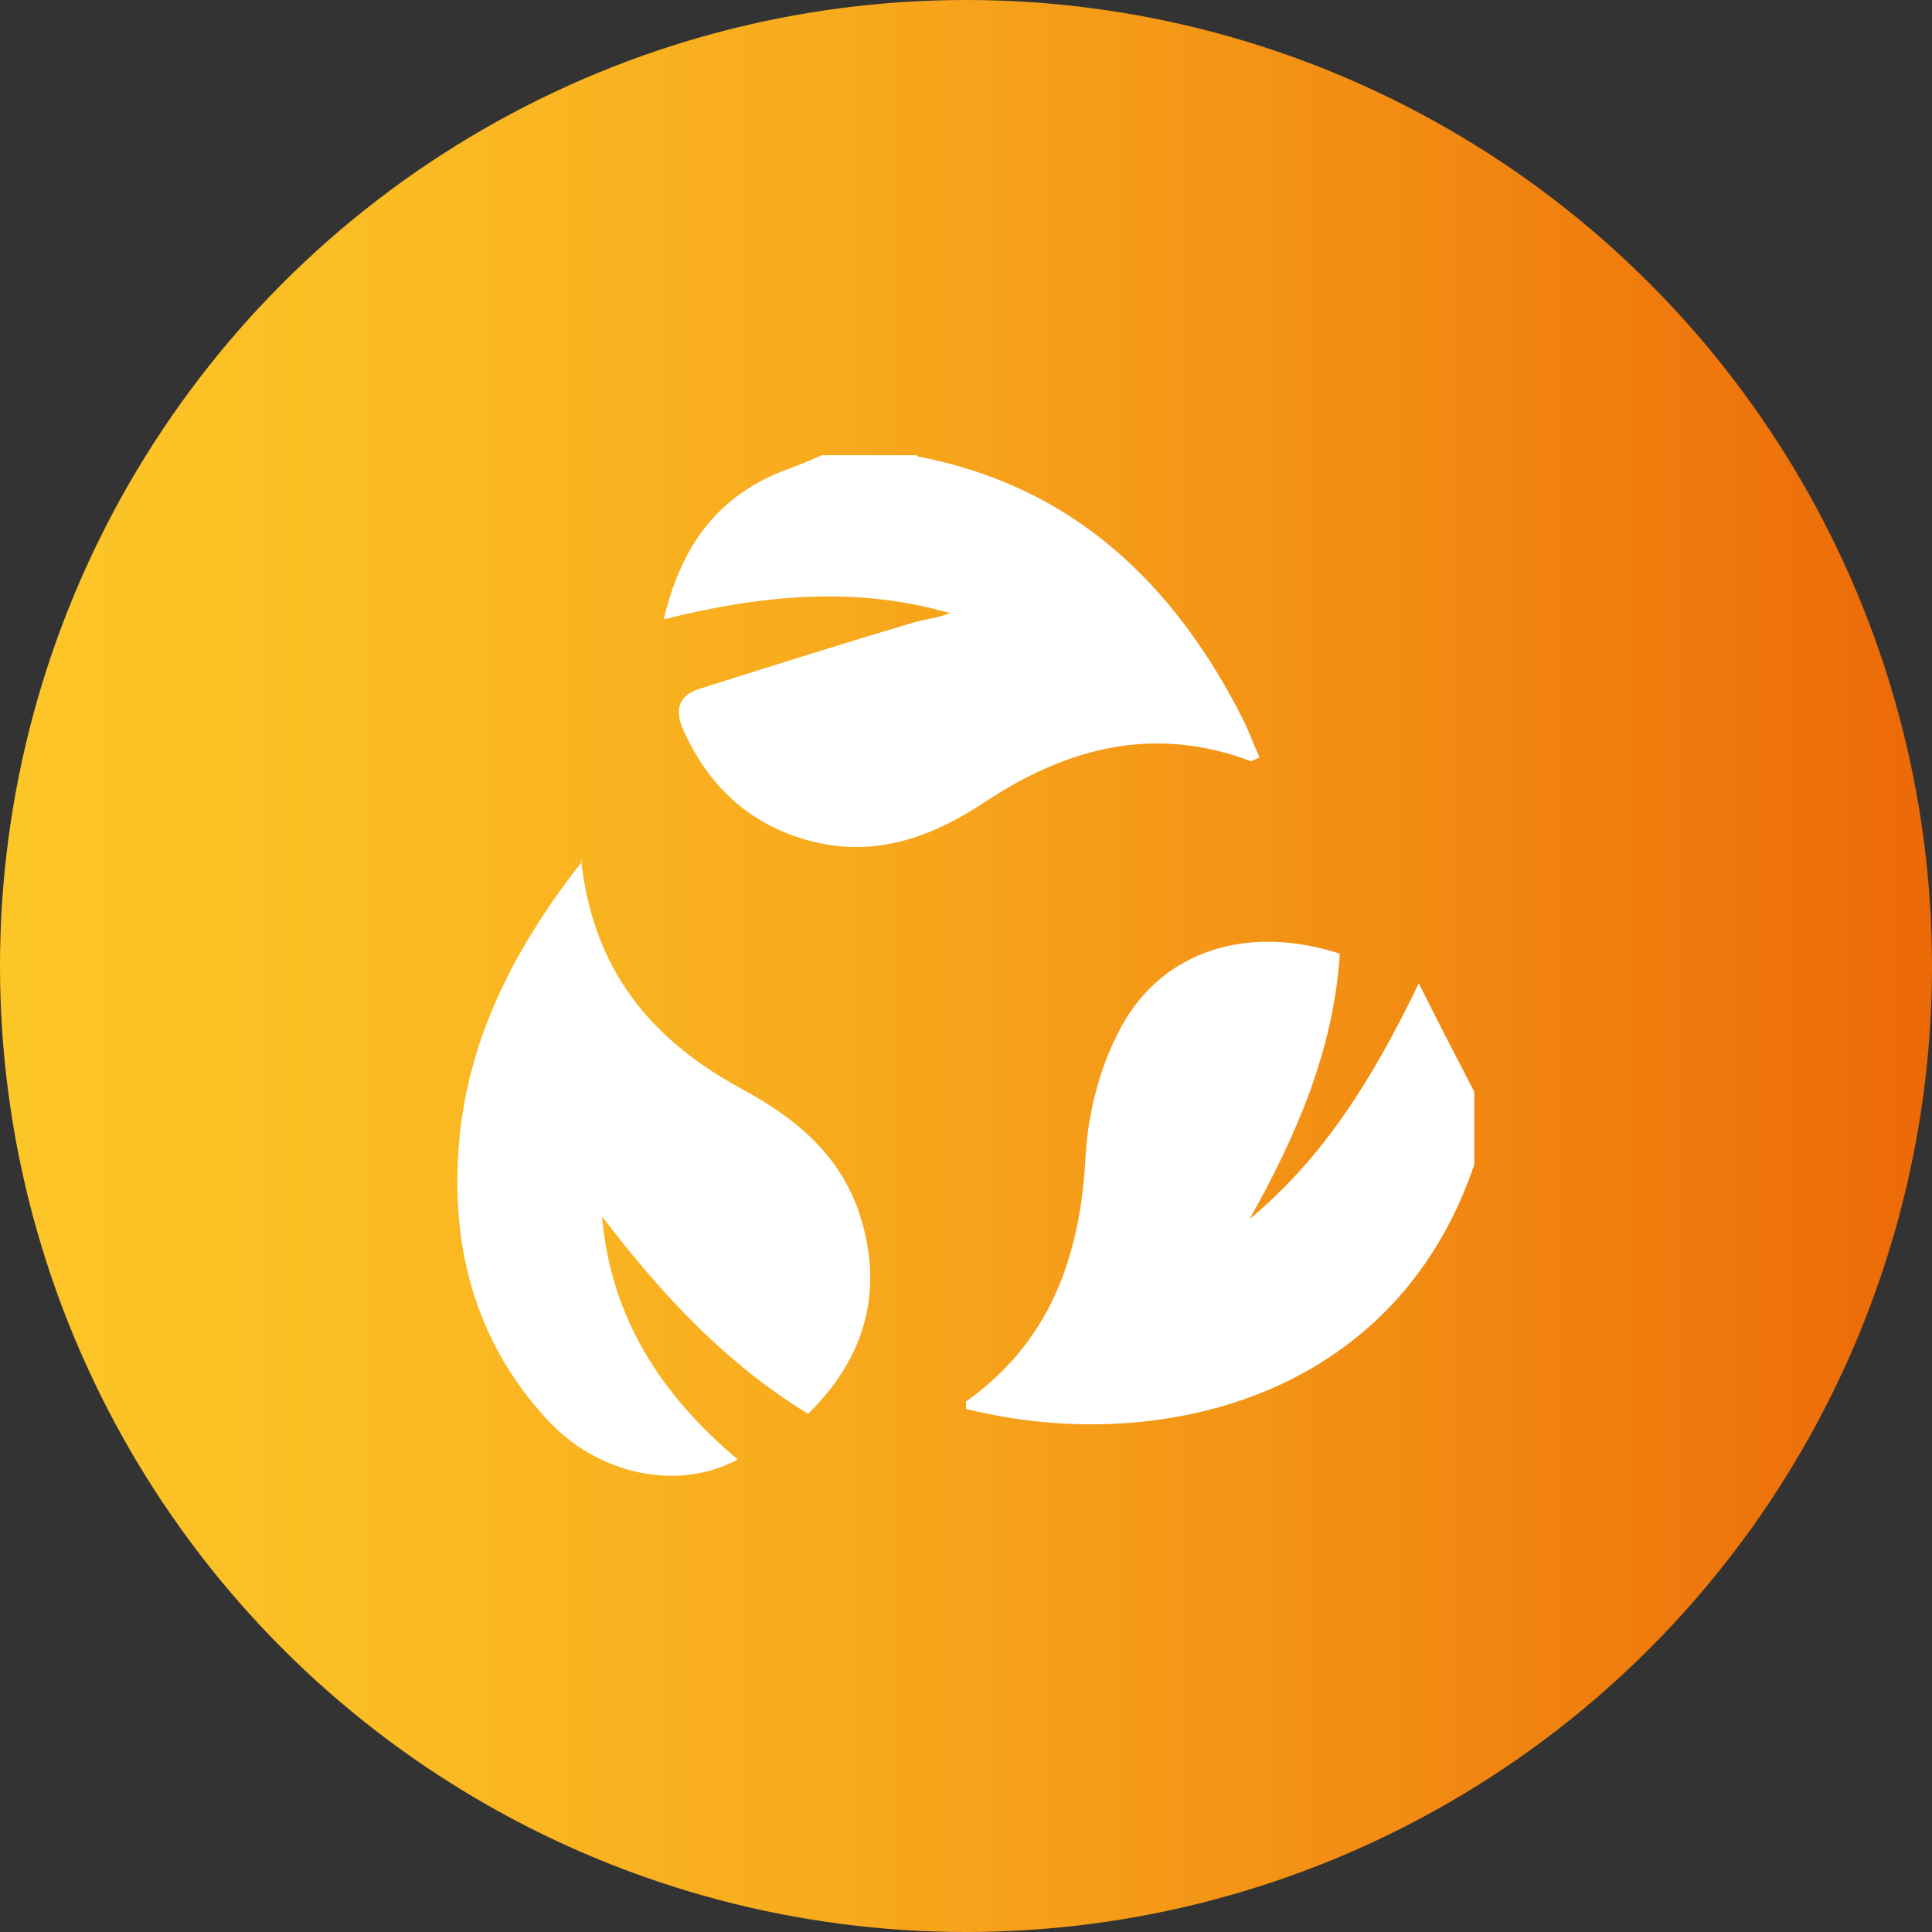 <?xml version="1.0" encoding="UTF-8"?>
<svg id="Livello_2" data-name="Livello 2" xmlns="http://www.w3.org/2000/svg" xmlns:xlink="http://www.w3.org/1999/xlink" viewBox="0 0 15.66 15.66">
  <rect x="0" y="0" width="15.66" height="15.66" fill="#333333" stroke="none"/>
  <defs>
    <style>
      .cls-1 {
        fill: url(#Sfumatura_senza_nome_239);
      }

      .cls-1, .cls-2 {
        stroke-width: 0px;
      }

      .cls-2 {
        fill: #fff;
      }
    </style>
    <linearGradient id="Sfumatura_senza_nome_239" data-name="Sfumatura senza nome 239" x1="0" y1="7.83" x2="15.66" y2="7.83" gradientUnits="userSpaceOnUse">
      <stop offset="0" stop-color="#fdc627"/>
      <stop offset=".17" stop-color="#fbbe24"/>
      <stop offset=".43" stop-color="#f8aa1d"/>
      <stop offset=".74" stop-color="#f28a12"/>
      <stop offset="1" stop-color="#ec6907"/>
    </linearGradient>
  </defs>
  <g id="Livello_1-2" data-name="Livello 1">
    <g>
      <circle class="cls-1" cx="7.83" cy="7.83" r="7.83"/>
      <g id="sf4zei.tif">
        <g>
          <path class="cls-2" d="M11.95,9.44c-.65,1.92-2.6,2.36-4.12,1.98,0-.02,0-.05,0-.06.69-.49.93-1.19.97-2,.02-.35.12-.73.29-1.04.34-.62,1.03-.83,1.77-.59-.05.78-.35,1.47-.73,2.15.59-.49.99-1.12,1.37-1.91.17.34.31.61.45.88,0,.19,0,.39,0,.58Z"/>
          <path class="cls-2" d="M7.44,3.7c1.25.24,2.07,1.02,2.63,2.12.05.1.09.21.14.32-.03.01-.06.03-.07.03-.77-.29-1.47-.12-2.14.32-.45.3-.93.48-1.49.31-.46-.14-.77-.44-.97-.88-.08-.18-.03-.29.14-.34.57-.18,1.14-.36,1.71-.53.1-.03.21-.04.31-.08-.76-.22-1.52-.15-2.32.05.14-.59.43-.99.96-1.2.11-.04.21-.08.32-.13h.77Z"/>
          <path class="cls-2" d="M4.71,6.97c.1.91.58,1.46,1.29,1.85.43.23.81.53.97,1.03.19.59.06,1.14-.42,1.61-.67-.41-1.19-.97-1.67-1.6.07.82.48,1.45,1.1,1.97-.48.26-1.14.13-1.56-.34-.52-.57-.74-1.27-.71-2.04.03-.91.4-1.69,1.01-2.47Z"/>
        </g>
      </g>
    </g>
  </g>
</svg>